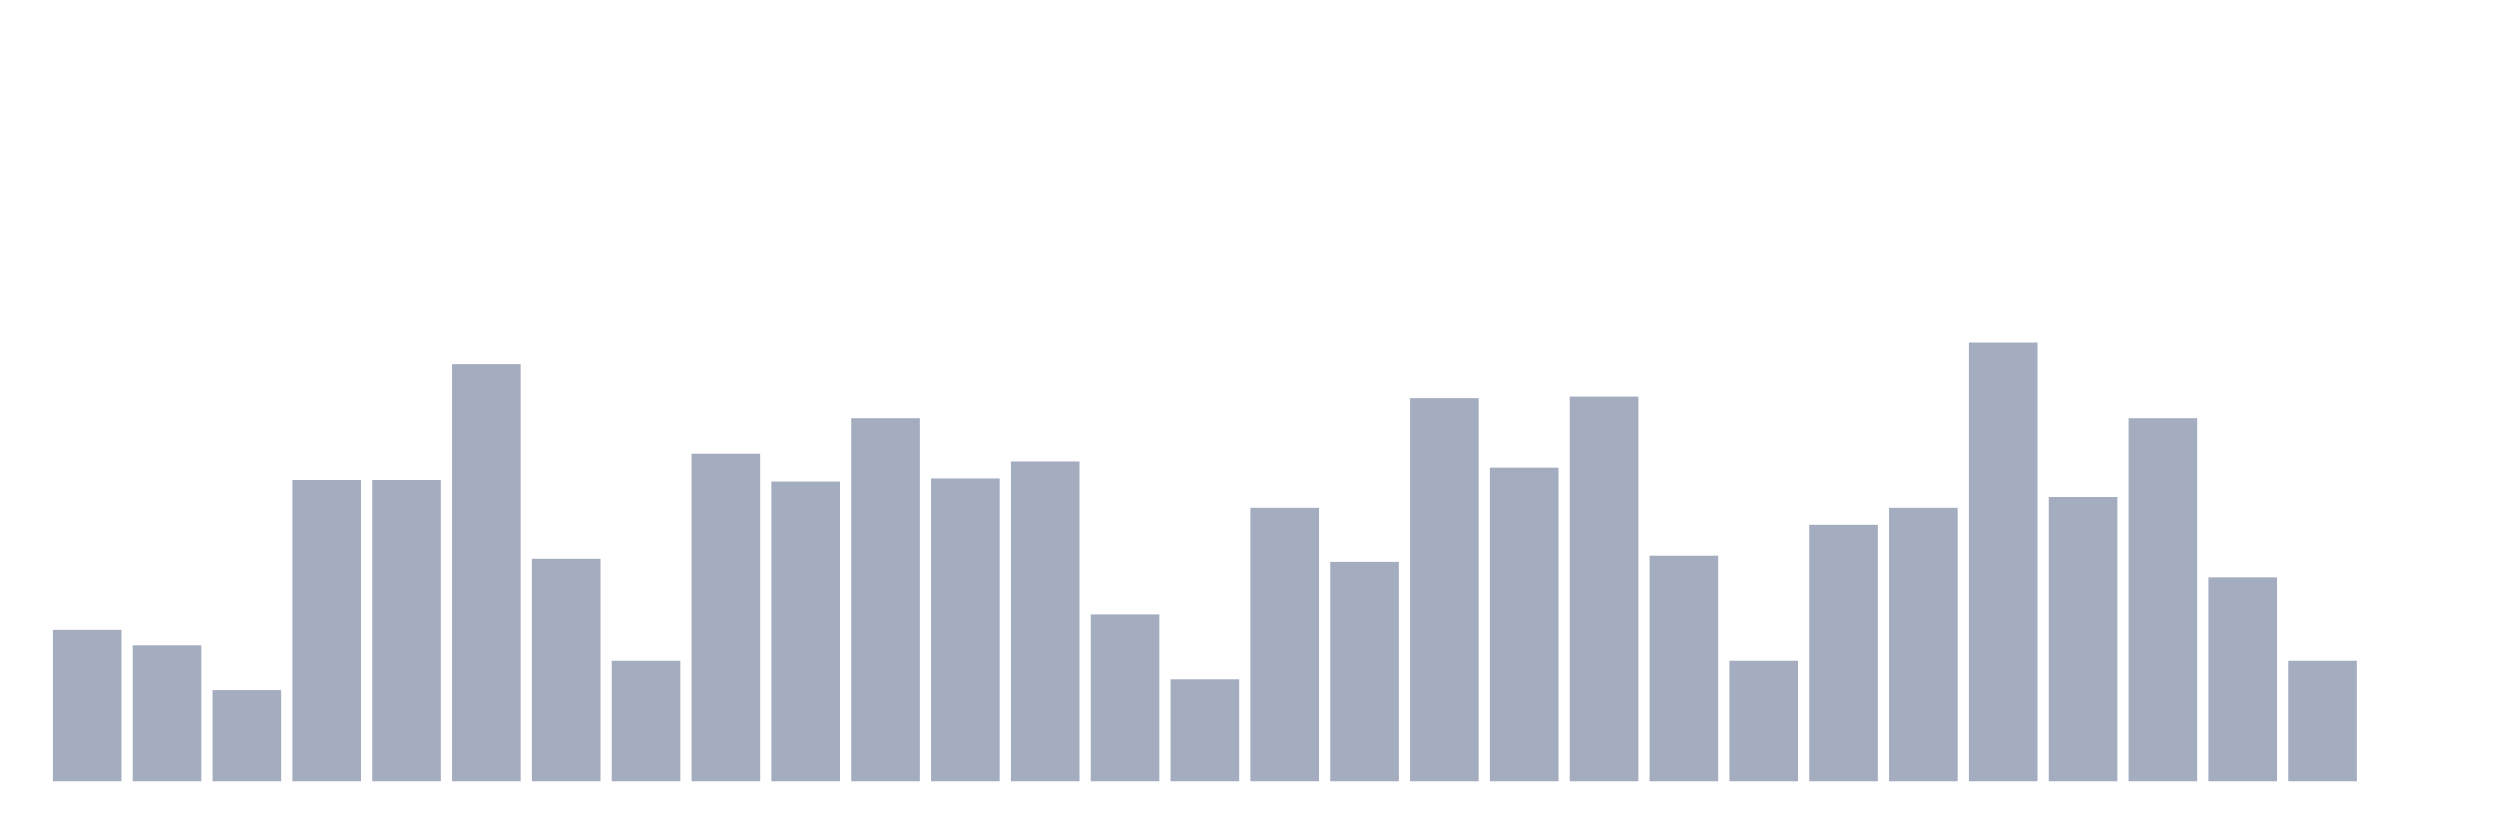 <svg xmlns="http://www.w3.org/2000/svg" viewBox="0 0 480 160"><g transform="translate(10,10)"><rect class="bar" x="0.153" width="13.175" y="110.932" height="29.068" fill="rgb(164,173,192)"></rect><rect class="bar" x="15.482" width="13.175" y="113.898" height="26.102" fill="rgb(164,173,192)"></rect><rect class="bar" x="30.81" width="13.175" y="122.5" height="17.5" fill="rgb(164,173,192)"></rect><rect class="bar" x="46.138" width="13.175" y="82.161" height="57.839" fill="rgb(164,173,192)"></rect><rect class="bar" x="61.466" width="13.175" y="82.161" height="57.839" fill="rgb(164,173,192)"></rect><rect class="bar" x="76.794" width="13.175" y="59.915" height="80.085" fill="rgb(164,173,192)"></rect><rect class="bar" x="92.123" width="13.175" y="97.288" height="42.712" fill="rgb(164,173,192)"></rect><rect class="bar" x="107.451" width="13.175" y="116.864" height="23.136" fill="rgb(164,173,192)"></rect><rect class="bar" x="122.779" width="13.175" y="77.119" height="62.881" fill="rgb(164,173,192)"></rect><rect class="bar" x="138.107" width="13.175" y="82.458" height="57.542" fill="rgb(164,173,192)"></rect><rect class="bar" x="153.436" width="13.175" y="70.297" height="69.703" fill="rgb(164,173,192)"></rect><rect class="bar" x="168.764" width="13.175" y="81.864" height="58.136" fill="rgb(164,173,192)"></rect><rect class="bar" x="184.092" width="13.175" y="78.602" height="61.398" fill="rgb(164,173,192)"></rect><rect class="bar" x="199.42" width="13.175" y="107.966" height="32.034" fill="rgb(164,173,192)"></rect><rect class="bar" x="214.748" width="13.175" y="120.424" height="19.576" fill="rgb(164,173,192)"></rect><rect class="bar" x="230.077" width="13.175" y="87.5" height="52.5" fill="rgb(164,173,192)"></rect><rect class="bar" x="245.405" width="13.175" y="97.881" height="42.119" fill="rgb(164,173,192)"></rect><rect class="bar" x="260.733" width="13.175" y="66.441" height="73.559" fill="rgb(164,173,192)"></rect><rect class="bar" x="276.061" width="13.175" y="79.788" height="60.212" fill="rgb(164,173,192)"></rect><rect class="bar" x="291.39" width="13.175" y="66.144" height="73.856" fill="rgb(164,173,192)"></rect><rect class="bar" x="306.718" width="13.175" y="96.695" height="43.305" fill="rgb(164,173,192)"></rect><rect class="bar" x="322.046" width="13.175" y="116.864" height="23.136" fill="rgb(164,173,192)"></rect><rect class="bar" x="337.374" width="13.175" y="90.763" height="49.237" fill="rgb(164,173,192)"></rect><rect class="bar" x="352.702" width="13.175" y="87.5" height="52.5" fill="rgb(164,173,192)"></rect><rect class="bar" x="368.031" width="13.175" y="55.763" height="84.237" fill="rgb(164,173,192)"></rect><rect class="bar" x="383.359" width="13.175" y="85.424" height="54.576" fill="rgb(164,173,192)"></rect><rect class="bar" x="398.687" width="13.175" y="70.297" height="69.703" fill="rgb(164,173,192)"></rect><rect class="bar" x="414.015" width="13.175" y="100.847" height="39.153" fill="rgb(164,173,192)"></rect><rect class="bar" x="429.344" width="13.175" y="116.864" height="23.136" fill="rgb(164,173,192)"></rect><rect class="bar" x="444.672" width="13.175" y="140" height="0" fill="rgb(164,173,192)"></rect></g></svg>